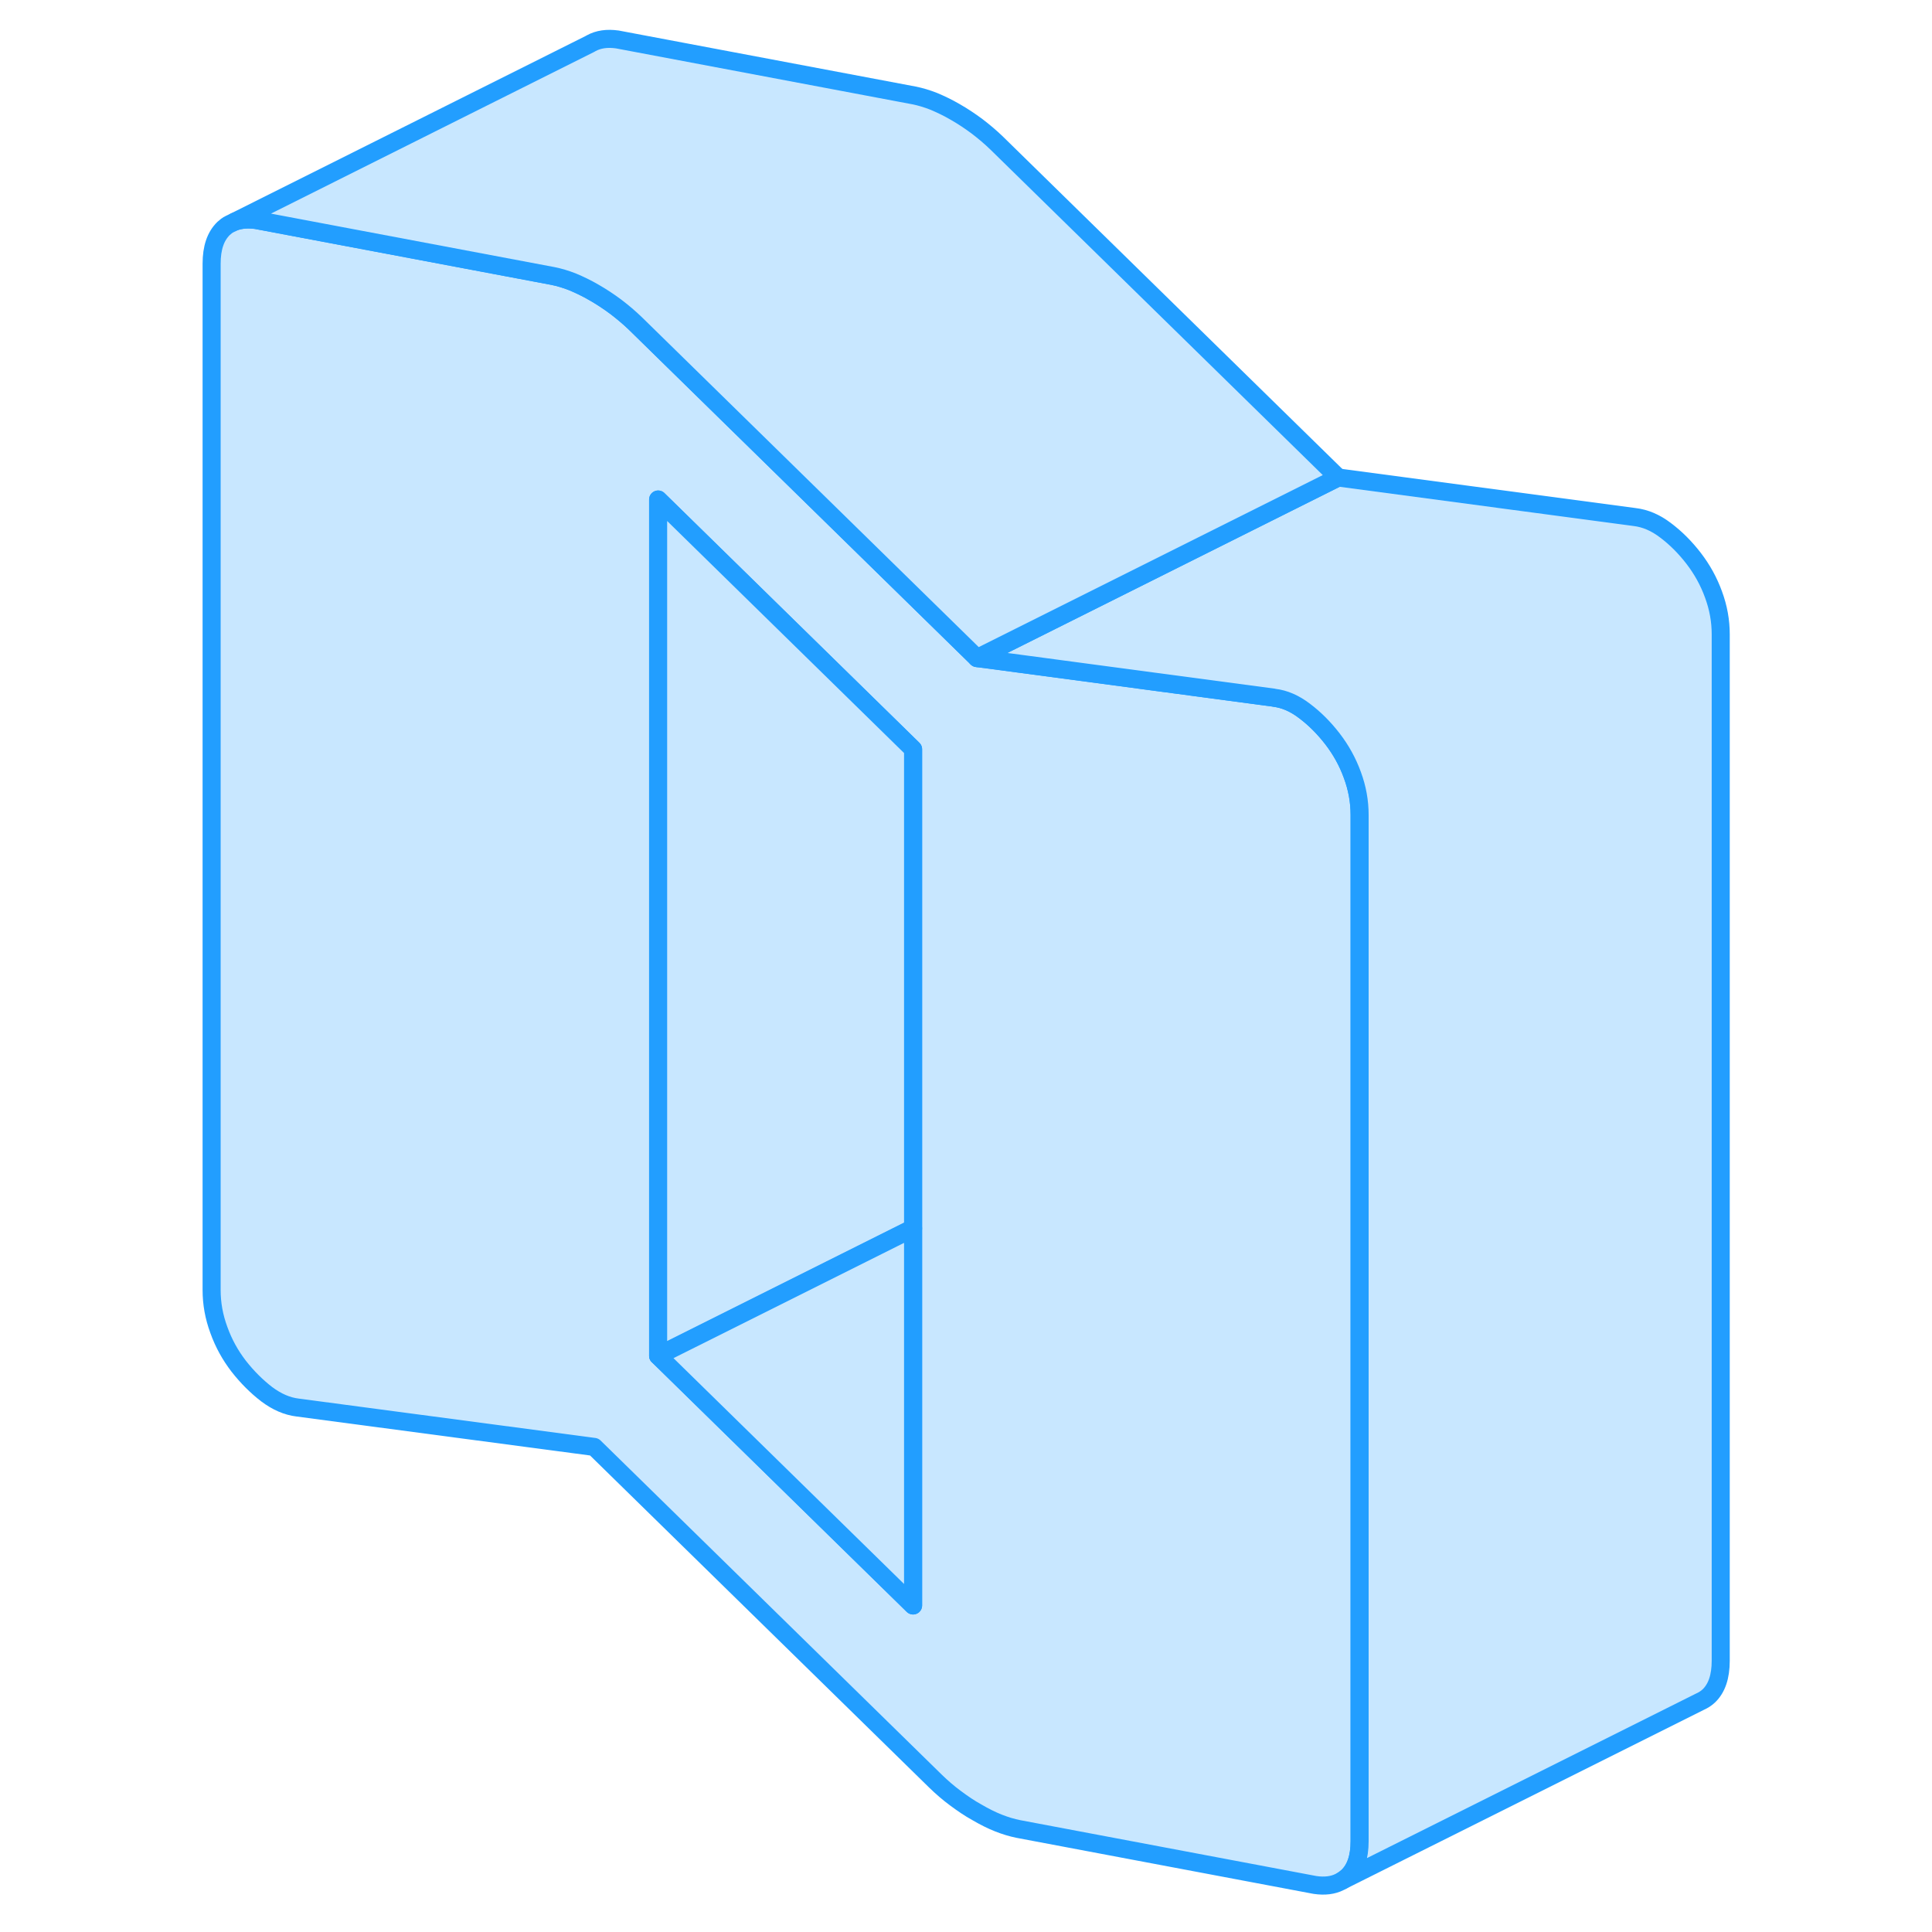 <svg viewBox="0 0 89 107" fill="#c8e7ff" xmlns="http://www.w3.org/2000/svg" height="48" width="48" stroke-width="1px" stroke-linecap="round" stroke-linejoin="round"><path d="M65.9 42.925C65.64 42.205 65.27 41.535 64.8 40.925C64.33 40.315 63.809 39.795 63.249 39.375C62.7 38.955 62.15 38.715 61.57 38.645C61.56 38.635 61.539 38.635 61.529 38.635L47.45 36.755L45.11 36.445L26.21 17.935C25.86 17.595 25.49 17.285 25.11 16.995C24.72 16.705 24.33 16.445 23.91 16.205C23.5 15.965 23.1 15.775 22.72 15.615C22.34 15.465 21.97 15.355 21.62 15.285L5.19 12.185C4.73 12.125 4.34 12.155 4 12.275L3.73 12.405C3.6 12.465 3.49 12.555 3.38 12.655C2.94 13.085 2.72 13.725 2.72 14.605V71.445C2.72 72.195 2.85 72.925 3.12 73.655C3.38 74.385 3.75 75.055 4.22 75.665C4.69 76.265 5.21 76.785 5.77 77.215C6.33 77.635 6.9 77.885 7.49 77.955L23.91 80.135L42.81 98.645C43.16 98.985 43.53 99.305 43.91 99.585C44.3 99.875 44.69 100.145 45.11 100.375C45.52 100.615 45.92 100.815 46.3 100.965C46.68 101.115 47.05 101.225 47.4 101.295L63.83 104.395C64.37 104.475 64.83 104.415 65.2 104.225L65.35 104.145C65.45 104.085 65.55 104.005 65.64 103.925C66.08 103.505 66.3 102.855 66.3 101.975V45.135C66.3 44.385 66.17 43.655 65.9 42.925ZM41.57 88.915L27.45 75.085V27.665L41.57 41.495V88.915Z" stroke="#229EFF" stroke-linejoin="round"/><path d="M41.569 41.495V68.025L38.729 69.445L27.449 75.085V27.665L41.569 41.495Z" stroke="#229EFF" stroke-linejoin="round"/><path d="M41.569 68.025V88.915L27.449 75.085L38.729 69.445L41.569 68.025Z" stroke="#229EFF" stroke-linejoin="round"/><path d="M86.299 35.135V91.975C86.299 92.855 86.079 93.505 85.639 93.925C85.489 94.065 85.329 94.165 85.149 94.245L65.349 104.145C65.449 104.085 65.549 104.005 65.639 103.925C66.079 103.505 66.299 102.855 66.299 101.975V45.135C66.299 44.385 66.169 43.655 65.899 42.925C65.639 42.205 65.269 41.535 64.799 40.925C64.329 40.315 63.809 39.795 63.249 39.375C62.699 38.955 62.149 38.715 61.569 38.645C61.559 38.635 61.539 38.635 61.529 38.635L47.45 36.755L45.109 36.445L47.45 35.275L59.349 29.325L65.109 26.445L81.529 28.635C82.119 28.705 82.689 28.945 83.249 29.375C83.809 29.795 84.329 30.315 84.799 30.925C85.269 31.535 85.639 32.205 85.899 32.925C86.169 33.655 86.299 34.385 86.299 35.135Z" stroke="#229EFF" stroke-linejoin="round"/><path d="M65.11 26.445L59.35 29.325L47.45 35.275L45.11 36.445L26.21 17.935C25.86 17.595 25.49 17.285 25.11 16.995C24.72 16.705 24.33 16.445 23.91 16.205C23.5 15.965 23.1 15.775 22.72 15.615C22.34 15.465 21.97 15.355 21.62 15.285L5.19 12.185C4.73 12.125 4.34 12.155 4 12.275L23.67 2.435L23.74 2.395C24.14 2.175 24.62 2.105 25.19 2.185L41.62 5.285C41.97 5.355 42.34 5.465 42.72 5.615C43.1 5.775 43.5 5.965 43.91 6.205C44.33 6.445 44.72 6.705 45.11 6.995C45.49 7.285 45.86 7.595 46.21 7.935L65.11 26.445Z" stroke="#229EFF" stroke-linejoin="round"/></svg>